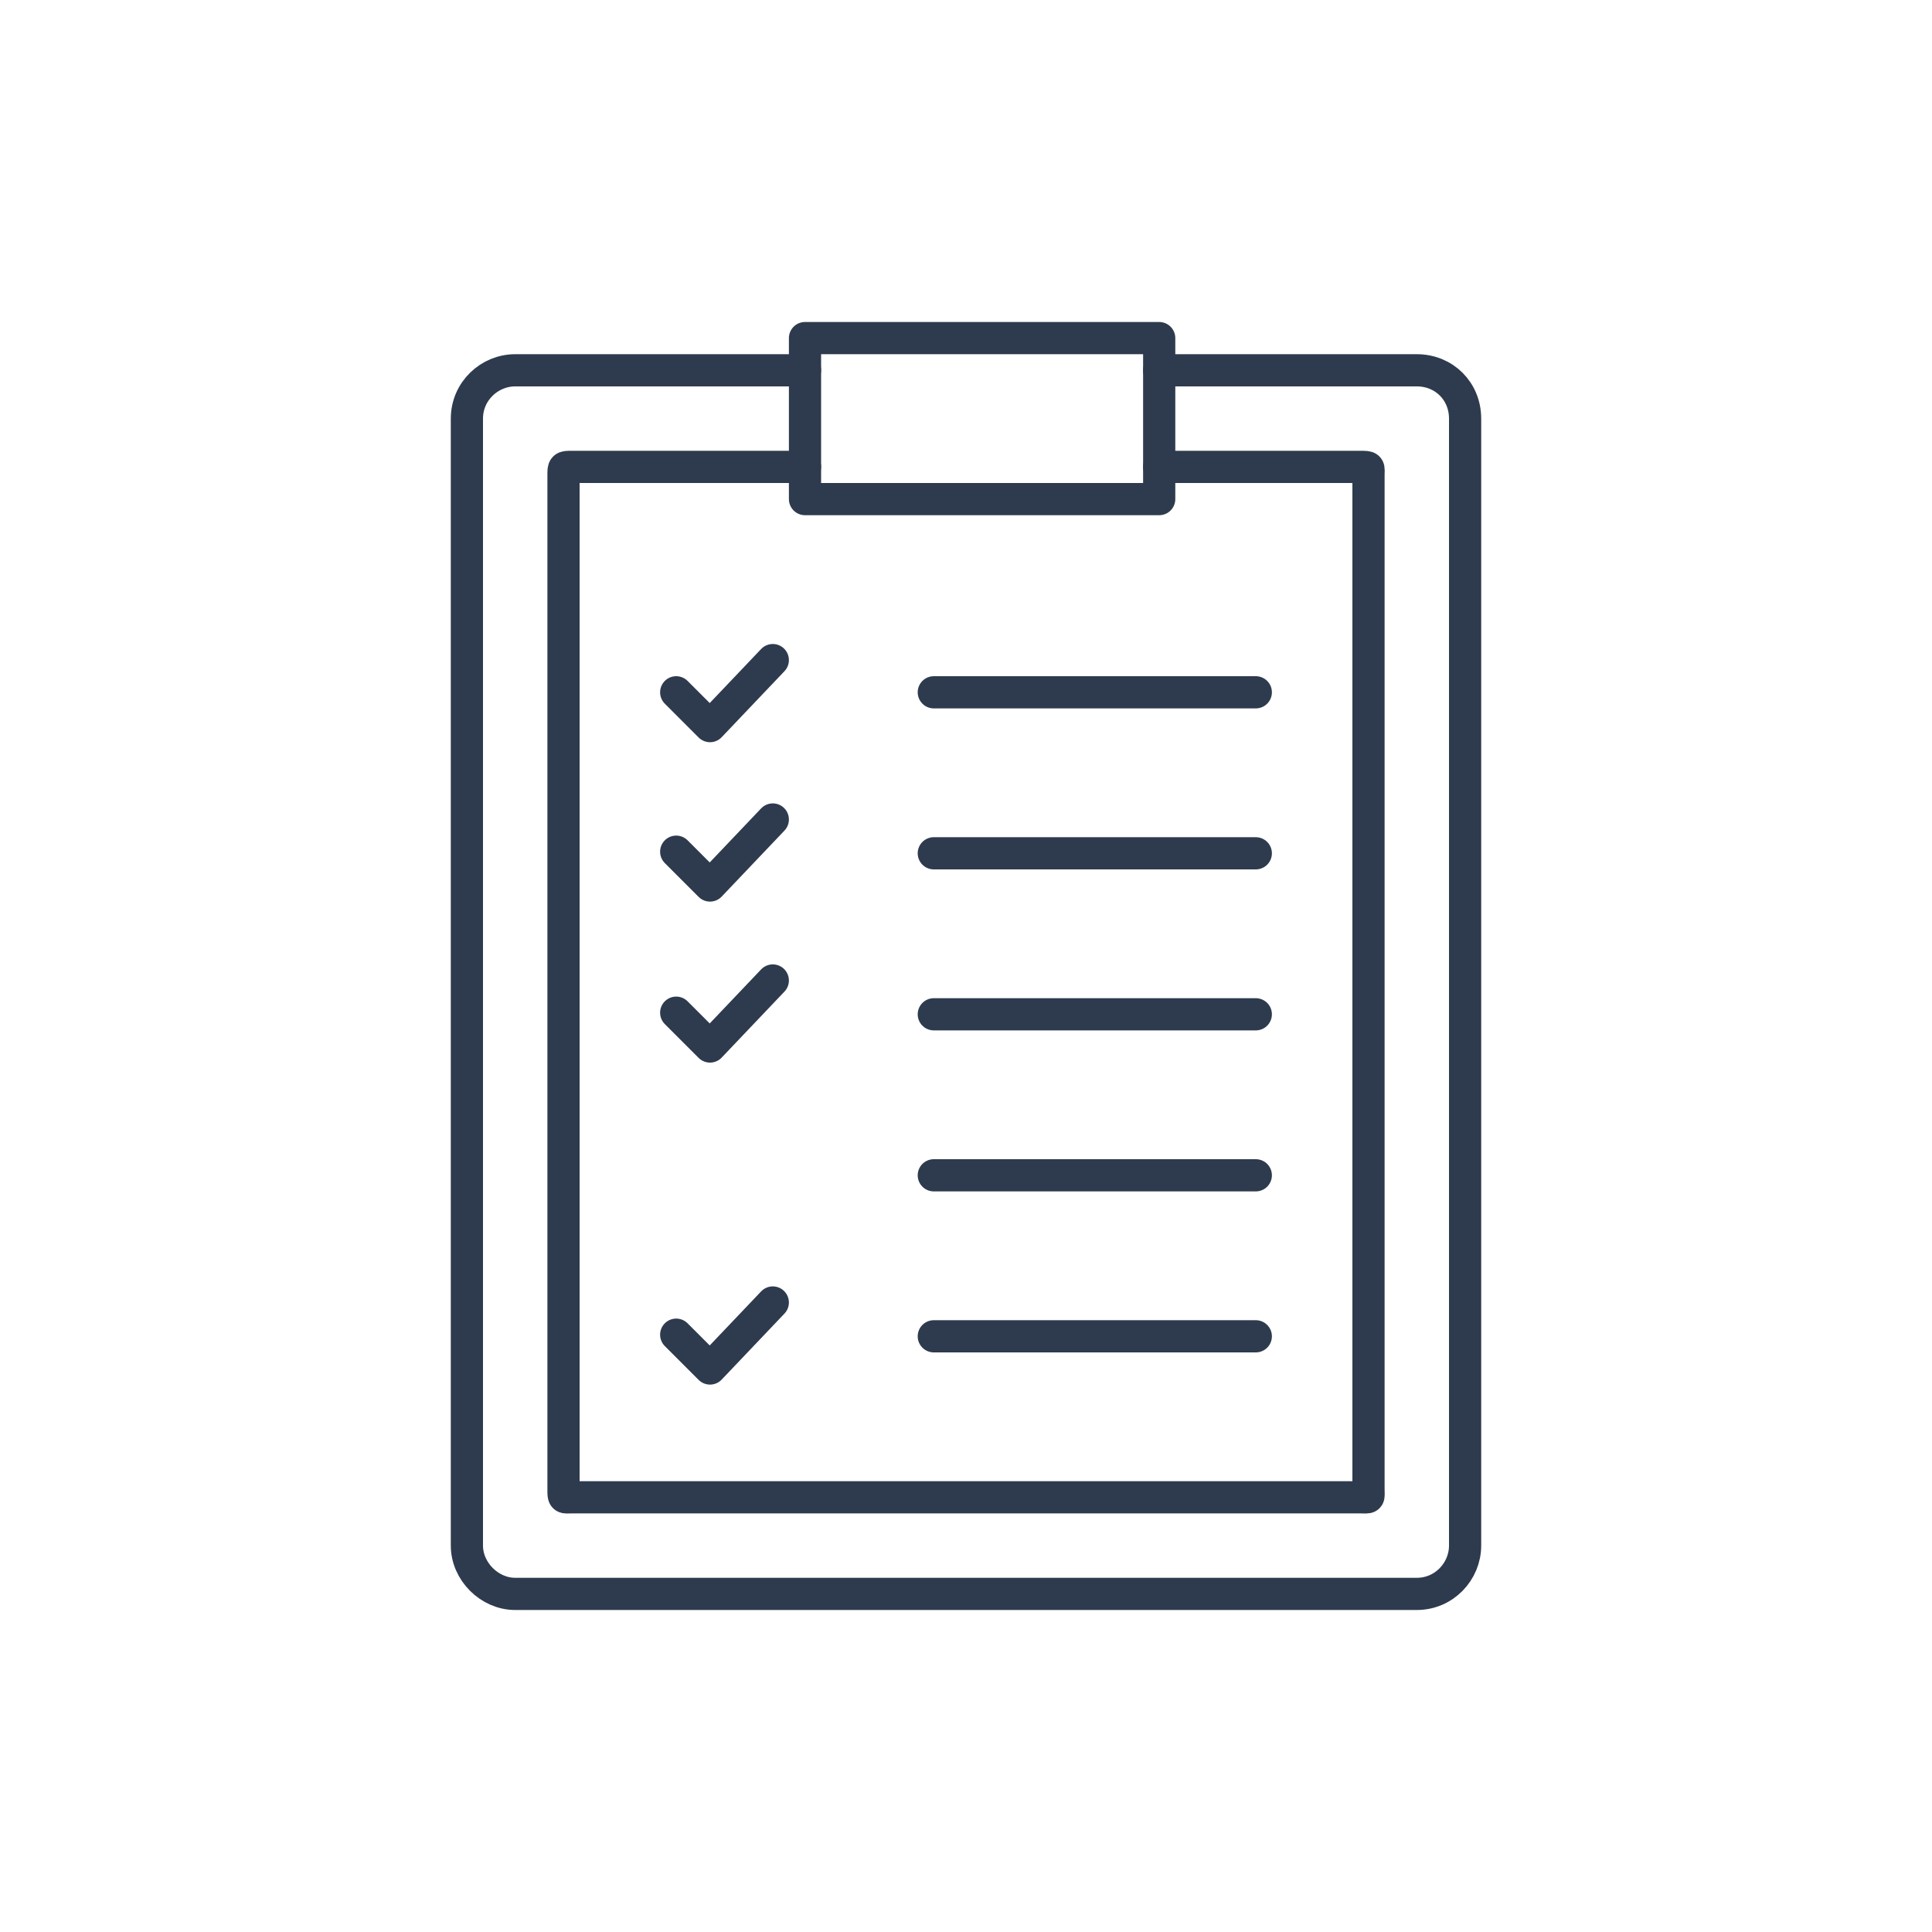 <?xml version="1.0" encoding="utf-8"?>
<!-- Generator: Adobe Illustrator 19.2.0, SVG Export Plug-In . SVG Version: 6.00 Build 0)  -->
<svg version="1.1" id="Layer_1" xmlns="http://www.w3.org/2000/svg" xmlns:xlink="http://www.w3.org/1999/xlink" x="0px" y="0px"
	 viewBox="0 0 120 120" style="enable-background:new 0 0 120 120;" xml:space="preserve">
<style type="text/css">
	.st0{fill:none;}
	.st1{fill:none;stroke:#2E3B4E;stroke-width:2;stroke-linecap:round;stroke-linejoin:round;stroke-miterlimit:10;}
</style>
<circle class="st0" cx="60" cy="60" r="59"/>
<g>
	<line class="st1" x1="58" y1="43" x2="78" y2="43"/>
	<polyline class="st1" points="48,41 44.1,45.1 42,43 	"/>
	<line class="st1" x1="58" y1="53" x2="78" y2="53"/>
	<polyline class="st1" points="48,50.9 44.1,55 42,52.9 	"/>
	<line class="st1" x1="58" y1="63" x2="78" y2="63"/>
	<line class="st1" x1="58" y1="73" x2="78" y2="73"/>
	<polyline class="st1" points="48,60.9 44.1,65 42,62.9 	"/>
	<line class="st1" x1="58" y1="83" x2="78" y2="83"/>
	<polyline class="st1" points="48,80.9 44.1,85 42,82.9 	"/>
	<path class="st1" d="M72,23h16c1.7,0,3,1.3,3,3v70c0,1.6-1.3,3-3,3H32c-1.6,0-3-1.4-3-3V26c0-1.7,1.4-3,3-3h18"/>
	<path class="st1" d="M72,29h12.5c0.6,0,0.5,0,0.5,0.5v63c0,0.6,0.1,0.5-0.5,0.5h-49C35,93,35,93.1,35,92.5v-63c0-0.5,0-0.5,0.5-0.5
		H50"/>
	<path class="st1" d="M72,31H50V21h22V31z"/>
</g>
</svg>
